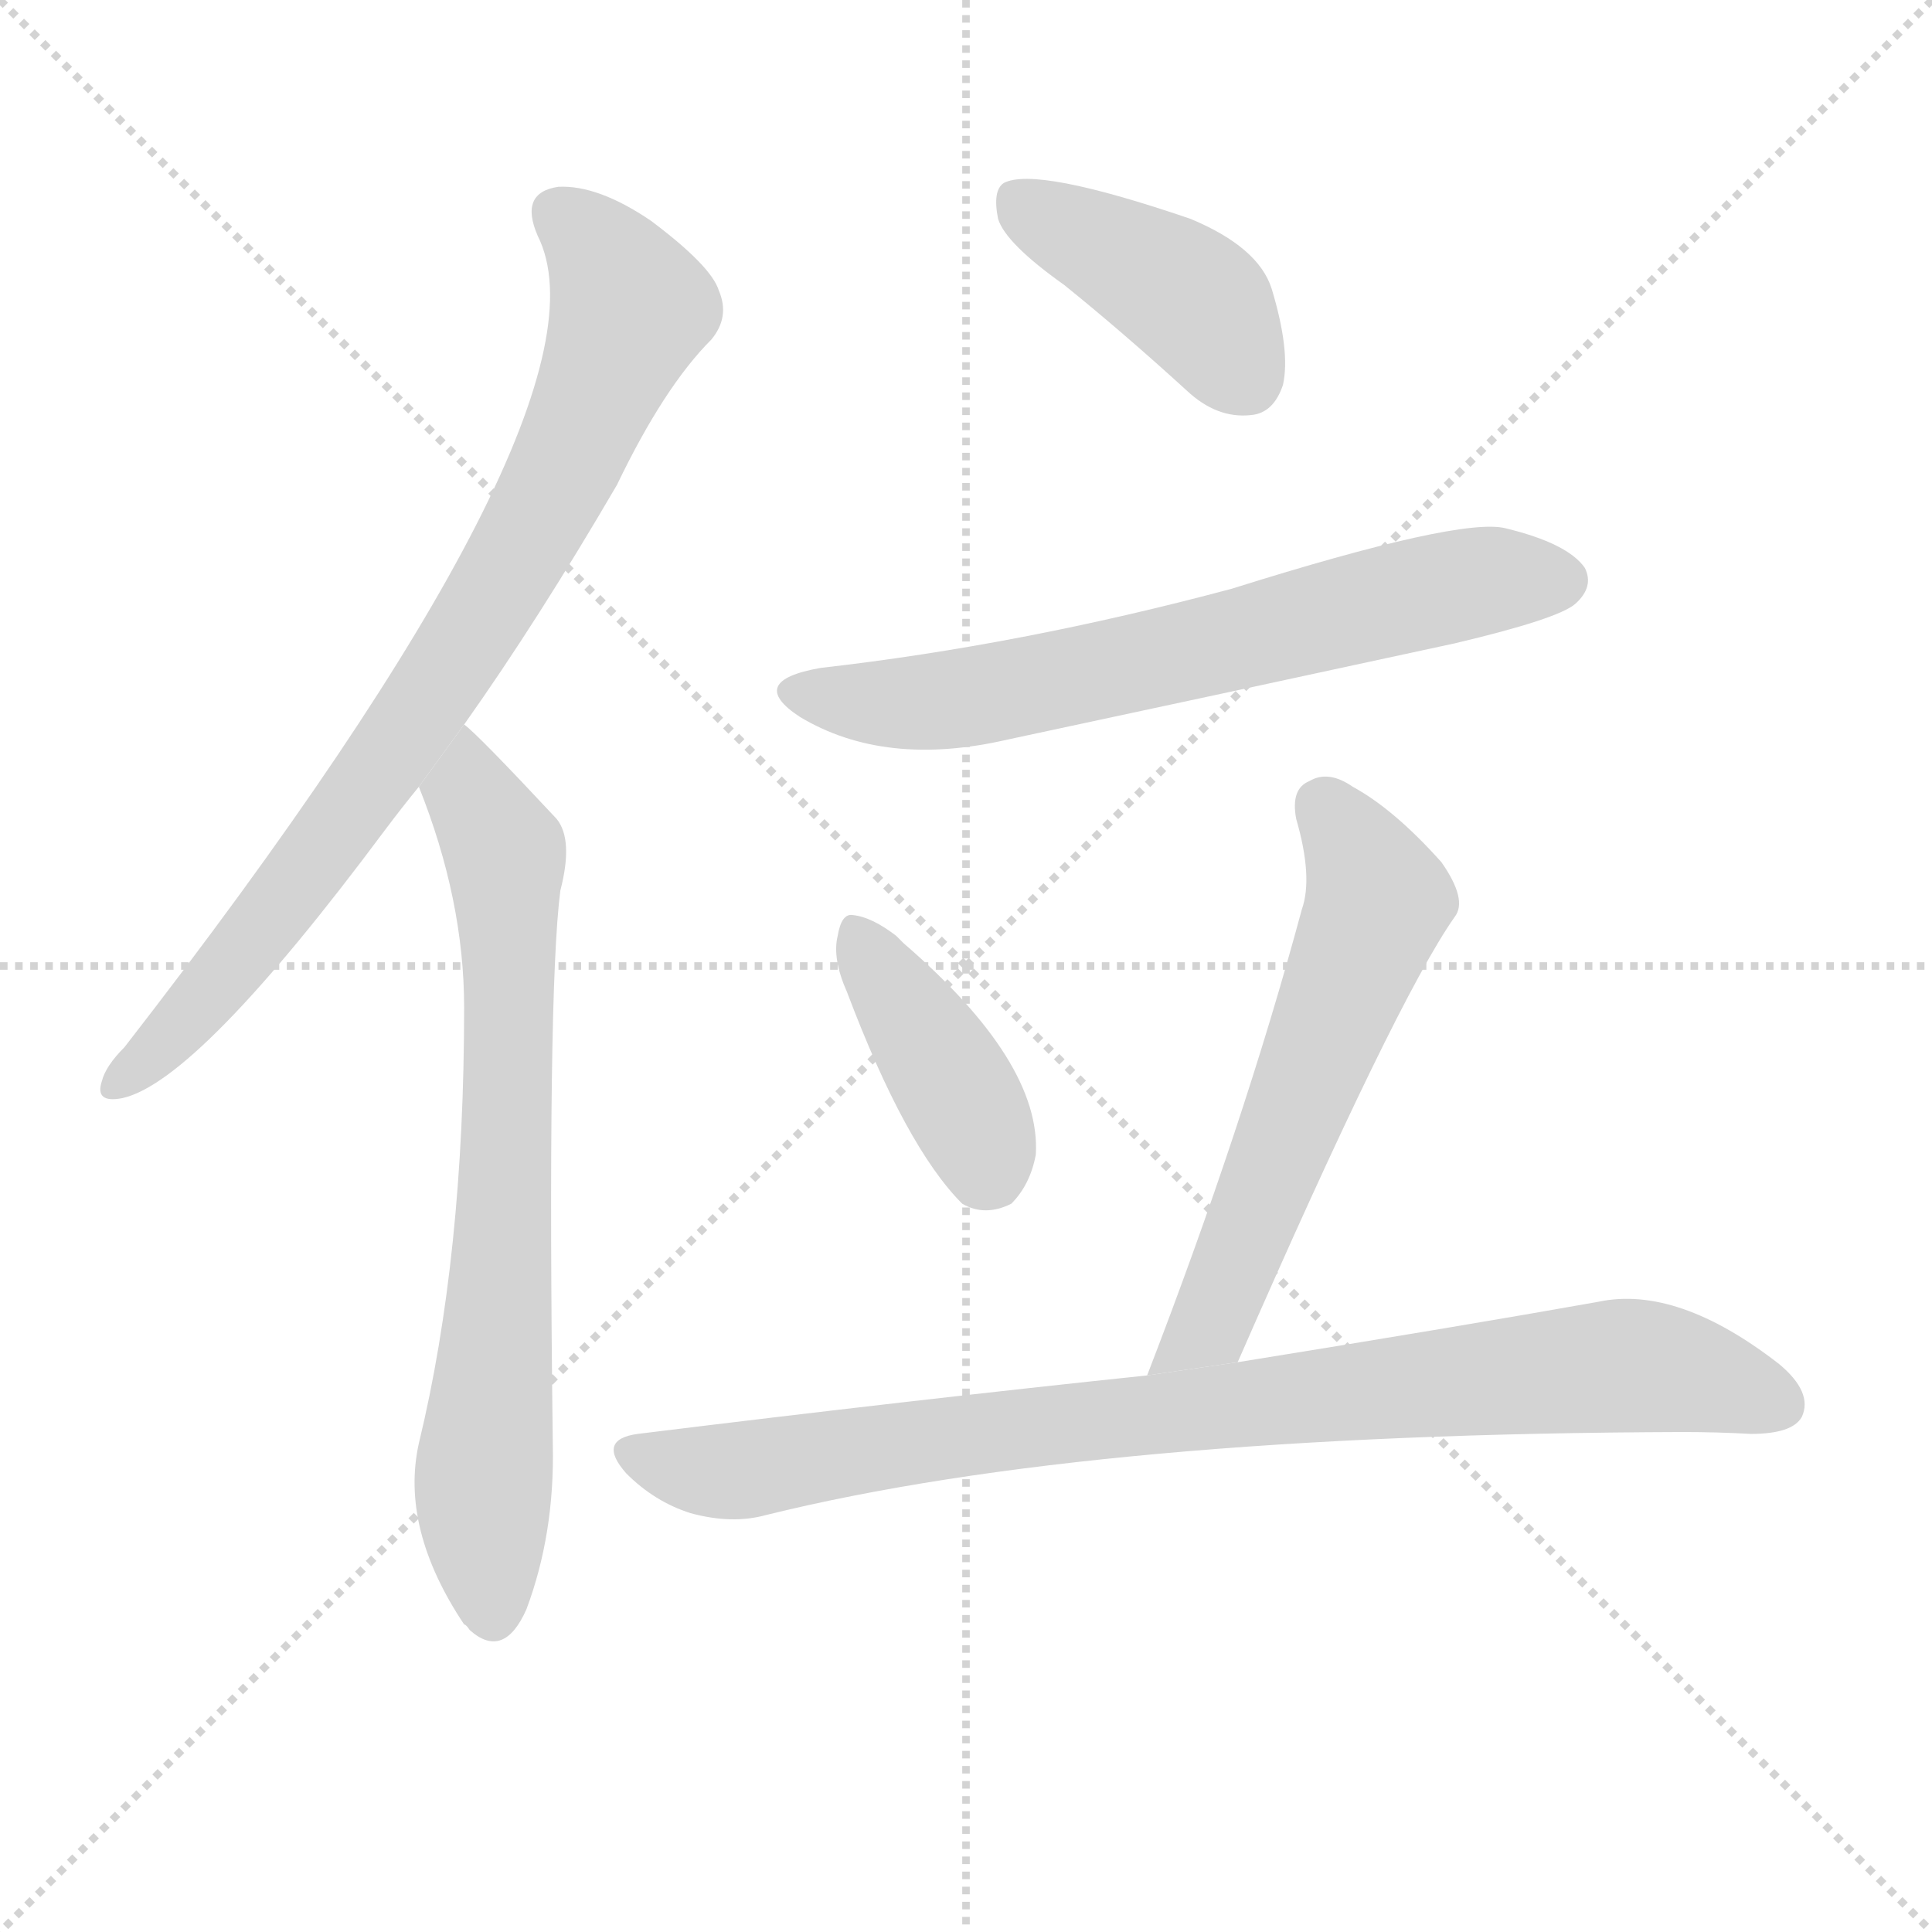 <svg version="1.1" viewBox="0 0 1024 1024" xmlns="http://www.w3.org/2000/svg">
  <g stroke="lightgray" stroke-dasharray="1,1" stroke-width="1" transform="scale(4, 4)">
    <line x1="0" y1="0" x2="256" y2="256"></line>
    <line x1="256" y1="0" x2="0" y2="256"></line>
    <line x1="128" y1="0" x2="128" y2="256"></line>
    <line x1="0" y1="128" x2="256" y2="128"></line>
  </g>
  <g transform="scale(1, -1) translate(0, -900)">
    <style scoped="true" type="text/css">
      
        @keyframes keyframes0 {
          from {
            stroke: blue;
            stroke-dashoffset: 813;
            stroke-width: 128;
          }
          73% {
            animation-timing-function: step-end;
            stroke: blue;
            stroke-dashoffset: 0;
            stroke-width: 128;
          }
          to {
            stroke: black;
            stroke-width: 1024;
          }
        }
        #make-me-a-hanzi-animation-0 {
          animation: keyframes0 0.912s both;
          animation-delay: 0s;
          animation-timing-function: linear;
        }
      
        @keyframes keyframes1 {
          from {
            stroke: blue;
            stroke-dashoffset: 724;
            stroke-width: 128;
          }
          70% {
            animation-timing-function: step-end;
            stroke: blue;
            stroke-dashoffset: 0;
            stroke-width: 128;
          }
          to {
            stroke: black;
            stroke-width: 1024;
          }
        }
        #make-me-a-hanzi-animation-1 {
          animation: keyframes1 0.839s both;
          animation-delay: 0.912s;
          animation-timing-function: linear;
        }
      
        @keyframes keyframes2 {
          from {
            stroke: blue;
            stroke-dashoffset: 414;
            stroke-width: 128;
          }
          57% {
            animation-timing-function: step-end;
            stroke: blue;
            stroke-dashoffset: 0;
            stroke-width: 128;
          }
          to {
            stroke: black;
            stroke-width: 1024;
          }
        }
        #make-me-a-hanzi-animation-2 {
          animation: keyframes2 0.587s both;
          animation-delay: 1.751s;
          animation-timing-function: linear;
        }
      
        @keyframes keyframes3 {
          from {
            stroke: blue;
            stroke-dashoffset: 664;
            stroke-width: 128;
          }
          68% {
            animation-timing-function: step-end;
            stroke: blue;
            stroke-dashoffset: 0;
            stroke-width: 128;
          }
          to {
            stroke: black;
            stroke-width: 1024;
          }
        }
        #make-me-a-hanzi-animation-3 {
          animation: keyframes3 0.79s both;
          animation-delay: 2.338s;
          animation-timing-function: linear;
        }
      
        @keyframes keyframes4 {
          from {
            stroke: blue;
            stroke-dashoffset: 400;
            stroke-width: 128;
          }
          57% {
            animation-timing-function: step-end;
            stroke: blue;
            stroke-dashoffset: 0;
            stroke-width: 128;
          }
          to {
            stroke: black;
            stroke-width: 1024;
          }
        }
        #make-me-a-hanzi-animation-4 {
          animation: keyframes4 0.576s both;
          animation-delay: 3.128s;
          animation-timing-function: linear;
        }
      
        @keyframes keyframes5 {
          from {
            stroke: blue;
            stroke-dashoffset: 591;
            stroke-width: 128;
          }
          66% {
            animation-timing-function: step-end;
            stroke: blue;
            stroke-dashoffset: 0;
            stroke-width: 128;
          }
          to {
            stroke: black;
            stroke-width: 1024;
          }
        }
        #make-me-a-hanzi-animation-5 {
          animation: keyframes5 0.731s both;
          animation-delay: 3.704s;
          animation-timing-function: linear;
        }
      
        @keyframes keyframes6 {
          from {
            stroke: blue;
            stroke-dashoffset: 870;
            stroke-width: 128;
          }
          74% {
            animation-timing-function: step-end;
            stroke: blue;
            stroke-dashoffset: 0;
            stroke-width: 128;
          }
          to {
            stroke: black;
            stroke-width: 1024;
          }
        }
        #make-me-a-hanzi-animation-6 {
          animation: keyframes6 0.958s both;
          animation-delay: 4.435s;
          animation-timing-function: linear;
        }
      
    </style>
    
      <path d="M 246 516 Q 285 571 327 643 Q 352 695 377 720 Q 387 732 381 746 Q 377 759 345 783 Q 317 802 296 801 Q 275 798 285 775 Q 330 685 66 345 Q 56 335 54 327 Q 50 315 65 318 Q 105 327 204 460 Q 213 472 222 483 L 246 516 Z" fill="lightgray"></path>
    
      <path d="M 222 483 Q 246 423 246 366 Q 246 234 222 135 Q 212 90 246 39 Q 247 39 249 36 Q 267 20 279 47 Q 294 87 293 134 Q 290 374 297 428 Q 304 455 295 466 Q 253 511 246 516 L 222 483 Z" fill="lightgray"></path>
    
      <path d="M 564 749 Q 595 724 629 693 Q 645 678 663 680 Q 675 681 680 696 Q 684 714 674 747 Q 667 769 631 784 Q 549 812 532 803 Q 526 799 529 784 Q 533 771 564 749 Z" fill="lightgray"></path>
    
      <path d="M 435 546 Q 395 539 424 520 Q 469 493 534 508 Q 651 533 771 559 Q 826 572 835 580 Q 845 589 840 599 Q 831 612 798 620 Q 774 626 653 588 Q 541 558 435 546 Z" fill="lightgray"></path>
    
      <path d="M 449 374 Q 480 292 510 262 Q 522 255 536 262 Q 546 272 549 288 Q 552 337 479 400 Q 476 403 475 404 Q 462 414 452 415 Q 446 416 444 404 Q 441 392 449 374 Z" fill="lightgray"></path>
    
      <path d="M 656 178 Q 740 370 771 414 Q 778 423 764 443 Q 739 471 717 483 Q 704 492 694 486 Q 684 482 687 466 Q 696 435 690 418 Q 659 303 608 171 L 656 178 Z" fill="lightgray"></path>
    
      <path d="M 608 171 Q 484 158 338 140 Q 316 137 332 119 Q 347 104 366 98 Q 388 92 406 97 Q 580 140 892 141 Q 910 141 928 140 Q 950 140 955 149 Q 961 162 943 177 Q 889 219 847 210 Q 774 197 656 178 L 608 171 Z" fill="lightgray"></path>
    
    
      <clipPath id="make-me-a-hanzi-clip-0">
        <path d="M 246 516 Q 285 571 327 643 Q 352 695 377 720 Q 387 732 381 746 Q 377 759 345 783 Q 317 802 296 801 Q 275 798 285 775 Q 330 685 66 345 Q 56 335 54 327 Q 50 315 65 318 Q 105 327 204 460 Q 213 472 222 483 L 246 516 Z"></path>
      </clipPath>
      <path clip-path="url(#make-me-a-hanzi-clip-0)" d="M 296 786 L 315 771 L 334 737 L 291 636 L 201 491 L 129 395 L 64 328" fill="none" id="make-me-a-hanzi-animation-0" stroke-dasharray="685 1370" stroke-linecap="round"></path>
    
      <clipPath id="make-me-a-hanzi-clip-1">
        <path d="M 222 483 Q 246 423 246 366 Q 246 234 222 135 Q 212 90 246 39 Q 247 39 249 36 Q 267 20 279 47 Q 294 87 293 134 Q 290 374 297 428 Q 304 455 295 466 Q 253 511 246 516 L 222 483 Z"></path>
      </clipPath>
      <path clip-path="url(#make-me-a-hanzi-clip-1)" d="M 244 509 L 249 479 L 268 448 L 267 237 L 256 113 L 262 48" fill="none" id="make-me-a-hanzi-animation-1" stroke-dasharray="596 1192" stroke-linecap="round"></path>
    
      <clipPath id="make-me-a-hanzi-clip-2">
        <path d="M 564 749 Q 595 724 629 693 Q 645 678 663 680 Q 675 681 680 696 Q 684 714 674 747 Q 667 769 631 784 Q 549 812 532 803 Q 526 799 529 784 Q 533 771 564 749 Z"></path>
      </clipPath>
      <path clip-path="url(#make-me-a-hanzi-clip-2)" d="M 538 795 L 632 741 L 660 700" fill="none" id="make-me-a-hanzi-animation-2" stroke-dasharray="286 572" stroke-linecap="round"></path>
    
      <clipPath id="make-me-a-hanzi-clip-3">
        <path d="M 435 546 Q 395 539 424 520 Q 469 493 534 508 Q 651 533 771 559 Q 826 572 835 580 Q 845 589 840 599 Q 831 612 798 620 Q 774 626 653 588 Q 541 558 435 546 Z"></path>
      </clipPath>
      <path clip-path="url(#make-me-a-hanzi-clip-3)" d="M 427 534 L 464 527 L 520 531 L 762 588 L 827 592" fill="none" id="make-me-a-hanzi-animation-3" stroke-dasharray="536 1072" stroke-linecap="round"></path>
    
      <clipPath id="make-me-a-hanzi-clip-4">
        <path d="M 449 374 Q 480 292 510 262 Q 522 255 536 262 Q 546 272 549 288 Q 552 337 479 400 Q 476 403 475 404 Q 462 414 452 415 Q 446 416 444 404 Q 441 392 449 374 Z"></path>
      </clipPath>
      <path clip-path="url(#make-me-a-hanzi-clip-4)" d="M 455 405 L 500 335 L 524 279" fill="none" id="make-me-a-hanzi-animation-4" stroke-dasharray="272 544" stroke-linecap="round"></path>
    
      <clipPath id="make-me-a-hanzi-clip-5">
        <path d="M 656 178 Q 740 370 771 414 Q 778 423 764 443 Q 739 471 717 483 Q 704 492 694 486 Q 684 482 687 466 Q 696 435 690 418 Q 659 303 608 171 L 656 178 Z"></path>
      </clipPath>
      <path clip-path="url(#make-me-a-hanzi-clip-5)" d="M 701 472 L 731 423 L 643 199 L 613 178" fill="none" id="make-me-a-hanzi-animation-5" stroke-dasharray="463 926" stroke-linecap="round"></path>
    
      <clipPath id="make-me-a-hanzi-clip-6">
        <path d="M 608 171 Q 484 158 338 140 Q 316 137 332 119 Q 347 104 366 98 Q 388 92 406 97 Q 580 140 892 141 Q 910 141 928 140 Q 950 140 955 149 Q 961 162 943 177 Q 889 219 847 210 Q 774 197 656 178 L 608 171 Z"></path>
      </clipPath>
      <path clip-path="url(#make-me-a-hanzi-clip-6)" d="M 336 129 L 388 120 L 543 144 L 857 176 L 893 173 L 943 156" fill="none" id="make-me-a-hanzi-animation-6" stroke-dasharray="742 1484" stroke-linecap="round"></path>
    
  </g>
</svg>